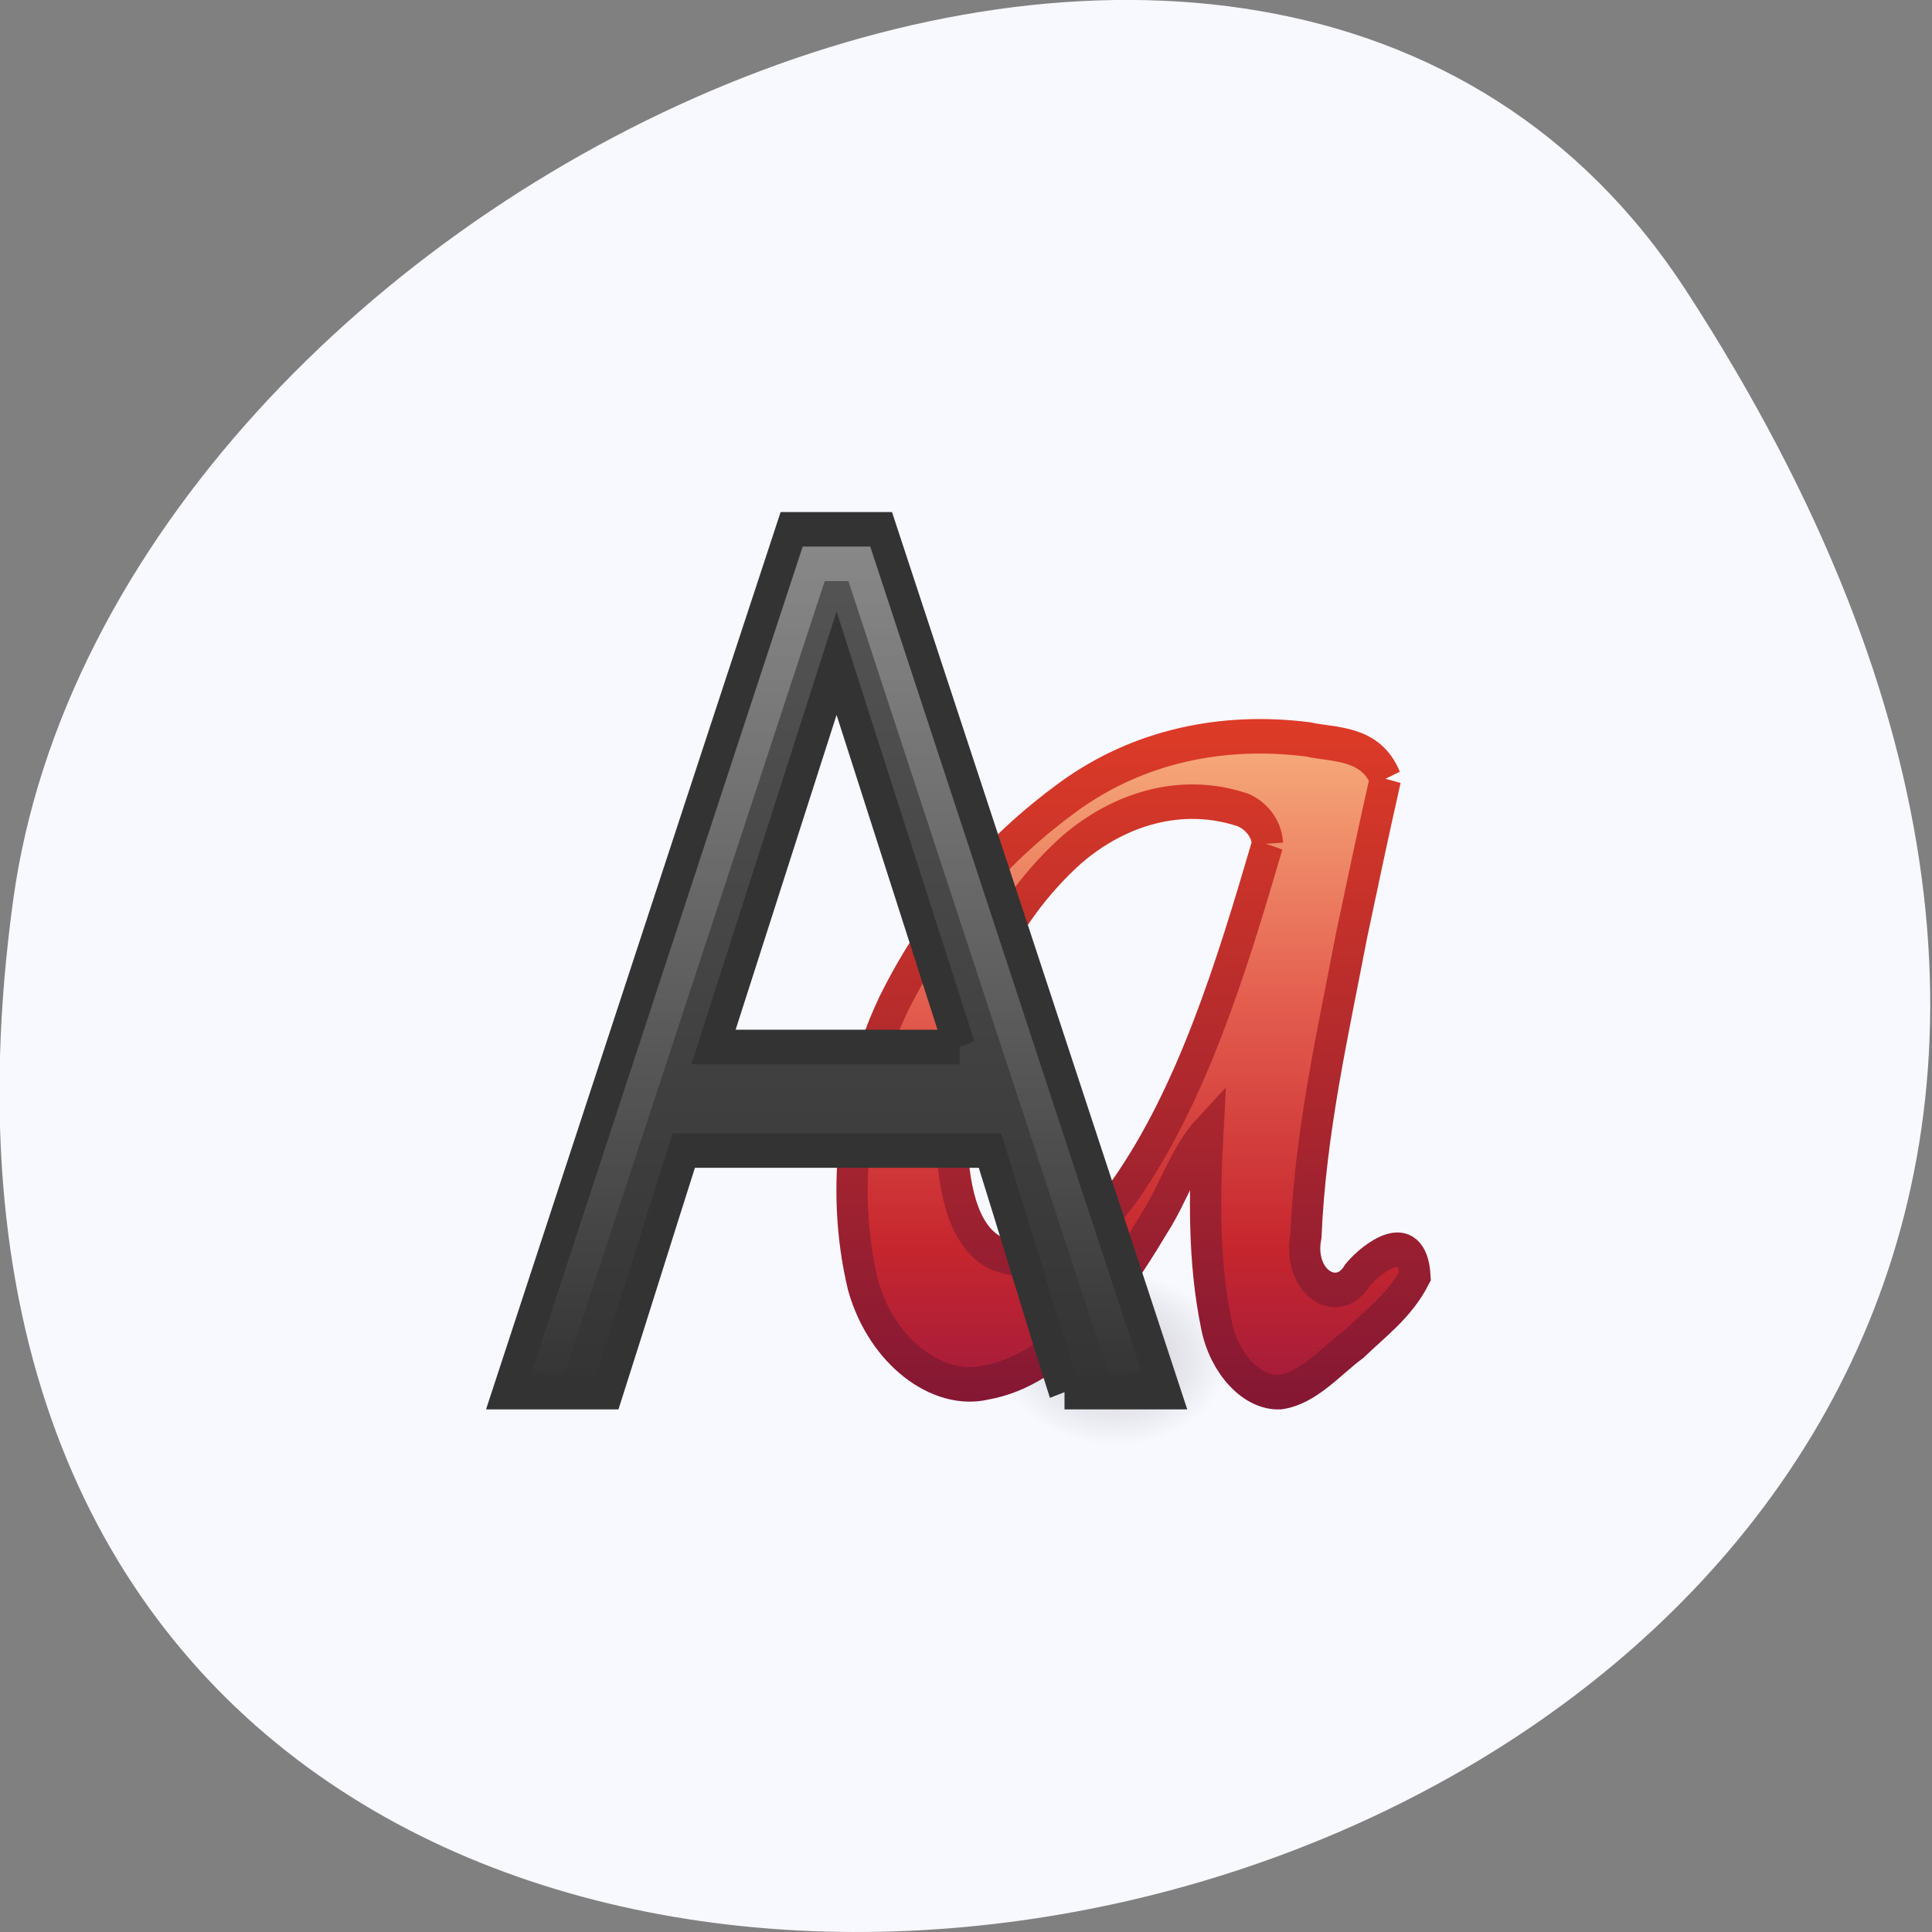 <svg xmlns="http://www.w3.org/2000/svg" viewBox="0 0 22 22"><rect x="0" y="0" width="22" height="22" fill="#808080" stroke="none"/><defs><linearGradient id="3" gradientUnits="userSpaceOnUse" y1="15.834" x2="0" y2="45.497" gradientTransform="matrix(0.864 0 0 0.872 -0.133 -9.737)"><stop stop-color="#565656"/><stop offset="1" stop-color="#333"/></linearGradient><linearGradient id="2" gradientUnits="userSpaceOnUse" y1="98.78" x2="0" y2="75.22" gradientTransform="matrix(1.001 0 0 0.957 -122.51 -61.951)"><stop stop-color="#781235"/><stop offset="1" stop-color="#dd3b27"/></linearGradient><linearGradient id="1" gradientUnits="userSpaceOnUse" y1="75.22" x2="0" y2="103.13" gradientTransform="matrix(1.001 0 0 0.957 -122.51 -61.951)"><stop stop-color="#f8b17e"/><stop offset="0.312" stop-color="#e35c4e"/><stop offset="0.571" stop-color="#c6262e"/><stop offset="1" stop-color="#690a53"/></linearGradient><linearGradient id="4" gradientUnits="userSpaceOnUse" y1="44.18" x2="0" y2="15.875" gradientTransform="matrix(0.933 0 0 0.867 -0.556 -8.889)"><stop stop-color="#fff" stop-opacity="0"/><stop offset="1" stop-color="#fff" stop-opacity="0.302"/></linearGradient><radialGradient id="0" gradientUnits="userSpaceOnUse" cx="-6.16" cy="36.686" r="14.1" gradientTransform="matrix(0.091 0 0 0.07 13.255 12.908)"><stop stop-color="#000" stop-opacity="0.2"/><stop offset="1" stop-color="#000" stop-opacity="0"/></radialGradient></defs><path d="m 19.2 3.309 c 12.582 19.371 -21.785 26.863 -19.05 6.941 c 1.117 -8.129 14.234 -14.348 19.05 -6.941" fill="#f8f8ff"/><g fill-rule="evenodd"><path d="m 13.973 15.465 c 0 0.543 -0.57 0.984 -1.277 0.984 c -0.707 0 -1.277 -0.441 -1.277 -0.984 c 0 -0.543 0.57 -0.984 1.277 -0.984 c 0.707 0 1.277 0.441 1.277 0.984" fill="url(#0)"/><path d="m 29.562 11.73 c -0.482 -1.083 -1.678 -0.974 -2.489 -1.142 c -2.708 -0.308 -5.405 0.179 -7.675 1.679 c -2.193 1.45 -4.166 3.427 -5.559 5.97 c -1.206 2.265 -1.754 5.285 -0.987 8.176 c 0.603 1.937 2.401 3.139 3.925 2.811 c 2.335 -0.377 4 -2.513 5.372 -4.59 c 0.614 -0.854 0.998 -1.987 1.732 -2.702 c -0.11 1.838 -0.153 3.755 0.274 5.633 c 0.241 1.103 1.129 1.977 2.028 1.937 c 0.91 -0.109 1.612 -0.884 2.368 -1.391 c 0.68 -0.596 1.469 -1.113 1.952 -1.967 c -0.088 -1.421 -1.381 -0.527 -1.831 -0.04 c -0.636 0.974 -1.941 0.199 -1.656 -1.132 c 0.143 -3.03 0.866 -5.881 1.469 -8.742 c 0.351 -1.51 0.702 -3.01 1.074 -4.5 m -3.772 1.897 c -1.162 3.596 -2.412 7.252 -4.561 10.03 c -1.01 1.272 -2.489 2.434 -4.123 1.818 c -1.129 -0.497 -1.381 -2.106 -1.414 -3.328 c -0.143 -3.586 1.623 -6.566 3.826 -8.355 c 1.535 -1.202 3.53 -1.748 5.471 -1.162 c 0.362 0.129 0.767 0.477 0.8 0.983" transform="matrix(0.356 0 0 0.393 5.253 4.258)" fill="url(#1)" stroke="url(#2)"/></g><path d="m 19.299 29.502 c -0.8 -2.275 -1.601 -4.729 -2.39 -7 c 0 0 -9.791 0 -9.791 0 c -0.811 2.305 -1.634 4.699 -2.445 7 c -1.064 0 -2.116 0 -3.169 0 c 3.02 -8.335 6.03 -16.669 9.06 -25 c 0.954 0 1.908 0 2.862 0 c 3.03 8.335 6.05 16.669 9.08 25 c -1.074 0 -2.138 0 -3.212 0 m -3.355 -10 c 0 0 -3.936 -11.12 -3.936 -11.12 c 0 0 -3.936 11.12 -3.936 11.12 c 0 0 7.872 0 7.872 0" transform="matrix(0.356 0 0 0.393 5.253 4.258)" fill="url(#3)" stroke="#333"/><path d="m 21.251 28.996 c 0 0 -8.519 -23.494 -8.519 -23.494 c 0 0 -1.458 0 -1.458 0 c 0 0 -8.519 23.494 -8.519 23.494" transform="matrix(0.356 0 0 0.393 5.253 4.258)" fill="none" stroke="url(#4)"/></svg>